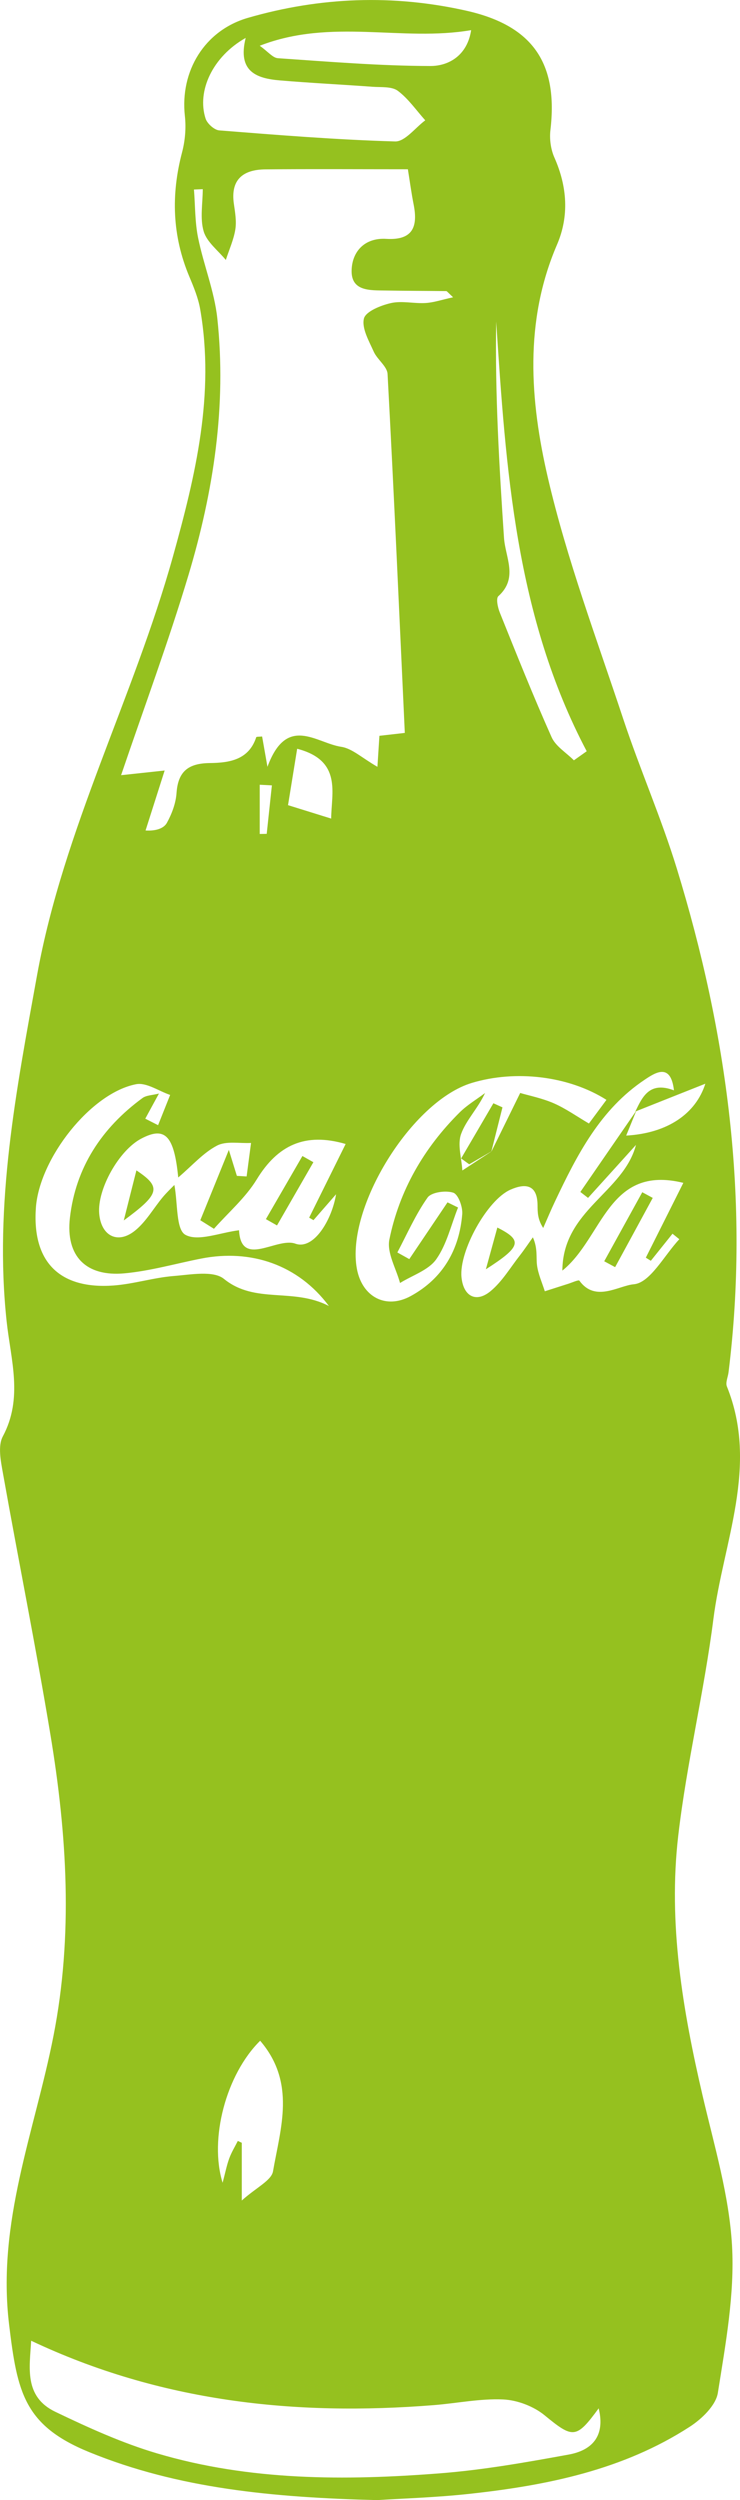 <svg width="53" height="179" viewBox="0 0 53 179" fill="none" xmlns="http://www.w3.org/2000/svg">
<g clip-path="url(#clip0_282_20992)">
<path d="M27.007 179C19.532 178.81 12.778 178.176 6.383 175.562C1.727 173.657 1.235 171.288 0.651 166.425C-0.233 159.094 2.487 152.604 3.826 145.782C5.248 138.555 4.798 131.356 3.609 124.182C2.574 117.936 1.323 111.728 0.213 105.494C0.059 104.624 -0.167 103.535 0.201 102.843C1.669 100.097 0.772 97.359 0.476 94.613C-0.429 86.197 1.168 78.029 2.658 69.799C4.552 59.349 9.562 49.964 12.386 39.845C14.008 34.022 15.393 28.227 14.338 22.143C14.2 21.343 13.879 20.565 13.562 19.811C12.336 16.895 12.24 13.942 13.041 10.902C13.258 10.073 13.337 9.158 13.241 8.305C12.886 5.09 14.651 2.175 17.763 1.276C22.927 -0.219 28.167 -0.414 33.415 0.77C38.17 1.843 39.985 4.535 39.422 9.315C39.347 9.957 39.447 10.699 39.71 11.287C40.627 13.358 40.773 15.478 39.893 17.52C37.532 23.008 37.962 28.687 39.234 34.179C40.598 40.052 42.742 45.751 44.645 51.496C45.838 55.091 47.369 58.579 48.478 62.195C52.087 73.962 53.705 85.953 52.179 98.254C52.137 98.594 51.949 98.991 52.062 99.269C54.364 104.972 51.795 110.41 51.094 115.923C50.435 121.109 49.183 126.224 48.578 131.418C47.844 137.714 48.895 143.918 50.326 150.061C51.152 153.61 52.224 157.176 52.429 160.776C52.625 164.267 51.966 167.829 51.415 171.317C51.273 172.22 50.264 173.189 49.4 173.748C44.628 176.838 39.197 177.944 33.644 178.549C31.229 178.814 28.793 178.884 27.007 179ZM35.188 82.465L37.257 78.253C37.878 78.439 38.809 78.621 39.66 78.99C40.519 79.367 41.299 79.922 42.179 80.44C42.659 79.789 43.043 79.272 43.435 78.746C40.732 77.031 36.927 76.584 33.786 77.536C29.481 78.841 24.759 86.474 25.56 90.836C25.931 92.849 27.633 93.772 29.422 92.791C31.709 91.54 32.898 89.486 33.106 86.93C33.148 86.412 32.822 85.513 32.464 85.393C31.925 85.215 30.899 85.356 30.624 85.741C29.765 86.955 29.16 88.347 28.459 89.672L29.314 90.148C30.228 88.794 31.137 87.439 32.051 86.085L32.806 86.454C32.305 87.705 32.001 89.092 31.241 90.165C30.686 90.944 29.535 91.308 28.651 91.859C28.371 90.819 27.695 89.697 27.887 88.748C28.601 85.236 30.357 82.192 32.922 79.644C33.461 79.11 34.132 78.717 34.741 78.257C34.216 79.379 33.386 80.195 33.027 81.185C32.747 81.947 33.064 82.921 33.114 83.803L35.259 82.399L35.188 82.465ZM45.579 79.512L44.849 81.305C47.857 81.131 49.843 79.707 50.518 77.59C49.017 78.186 47.26 78.882 45.504 79.582C46.021 78.493 46.539 77.408 48.27 78.066C48.044 76.099 46.972 76.766 46.18 77.3C42.993 79.425 41.328 82.689 39.756 86.006C39.455 86.636 39.188 87.282 38.905 87.92C38.5 87.294 38.504 86.789 38.5 86.288C38.487 84.822 37.653 84.693 36.556 85.178C34.887 85.919 32.877 89.573 33.052 91.432C33.181 92.811 34.099 93.313 35.15 92.43C35.976 91.739 36.552 90.753 37.228 89.891C37.557 89.469 37.853 89.022 38.166 88.587C38.525 89.399 38.387 90.007 38.462 90.587C38.546 91.221 38.825 91.834 39.021 92.451C39.58 92.273 40.139 92.091 40.703 91.913C40.974 91.826 41.441 91.615 41.495 91.689C42.634 93.271 44.307 92.041 45.391 91.95C46.564 91.851 47.573 89.879 48.654 88.724L48.166 88.33L46.614 90.268L46.255 90.045C47.148 88.264 48.044 86.483 48.941 84.689C43.527 83.36 43.201 88.616 40.277 90.972C40.302 86.624 44.649 85.398 45.55 81.972C44.407 83.236 43.264 84.503 42.117 85.766L41.566 85.34C42.901 83.401 44.236 81.459 45.575 79.52L45.579 79.512ZM29.218 12.119C25.639 12.119 22.314 12.094 18.994 12.127C17.413 12.144 16.503 12.852 16.749 14.584C16.837 15.197 16.95 15.839 16.854 16.435C16.733 17.177 16.407 17.889 16.174 18.614C15.623 17.939 14.818 17.338 14.588 16.568C14.313 15.636 14.522 14.559 14.522 13.544L13.892 13.569C13.983 14.72 13.959 15.897 14.188 17.023C14.58 18.962 15.356 20.846 15.565 22.797C16.236 29.047 15.293 35.181 13.504 41.158C12.069 45.946 10.325 50.639 8.673 55.501C9.708 55.39 10.684 55.286 11.793 55.166C11.284 56.765 10.855 58.111 10.425 59.461C11.18 59.507 11.739 59.304 11.952 58.914C12.311 58.264 12.594 57.506 12.644 56.773C12.753 55.22 13.495 54.648 15.035 54.632C16.399 54.615 17.817 54.42 18.351 52.784C18.368 52.735 18.597 52.751 18.773 52.73C18.86 53.215 18.944 53.7 19.156 54.901C20.541 51.132 22.656 53.203 24.433 53.468C25.218 53.584 25.914 54.259 27.032 54.901C27.107 53.729 27.141 53.223 27.174 52.681C27.783 52.61 28.3 52.552 28.993 52.474C28.592 43.834 28.217 35.301 27.758 26.777C27.729 26.231 27.02 25.746 26.765 25.174C26.423 24.408 25.898 23.505 26.064 22.809C26.19 22.3 27.27 21.865 27.996 21.7C28.784 21.521 29.652 21.745 30.482 21.695C31.062 21.662 31.629 21.463 32.451 21.285C32.063 20.925 32.013 20.846 31.967 20.842C30.524 20.826 29.076 20.826 27.633 20.801C26.527 20.78 25.126 20.884 25.184 19.326C25.23 17.988 26.135 17.007 27.671 17.102C29.564 17.214 29.94 16.236 29.627 14.65C29.468 13.846 29.36 13.039 29.214 12.127L29.218 12.119ZM42.876 172.431C41.261 174.643 41.028 174.585 39.001 172.924C38.216 172.282 37.052 171.839 36.039 171.793C34.391 171.719 32.731 172.067 31.07 172.199C21.121 172.994 11.472 171.959 2.232 167.589C2.128 169.482 1.694 171.59 3.968 172.68C6.333 173.814 8.752 174.916 11.264 175.658C17.884 177.617 24.7 177.613 31.504 177.082C34.599 176.842 37.682 176.295 40.744 175.736C42.338 175.442 43.377 174.477 42.88 172.435L42.876 172.431ZM17.12 88.077C17.262 90.811 19.811 88.562 21.154 89.042C22.468 89.515 23.77 87.344 24.07 85.505L22.452 87.361L22.143 87.179C23.011 85.427 23.878 83.674 24.755 81.906C21.847 81.057 19.886 81.989 18.389 84.441C17.588 85.754 16.357 86.81 15.323 87.978L14.346 87.365C14.956 85.862 15.569 84.354 16.39 82.328C16.724 83.414 16.845 83.799 16.966 84.188L17.663 84.23C17.767 83.43 17.876 82.631 17.98 81.831C17.158 81.877 16.207 81.674 15.544 82.022C14.559 82.535 13.783 83.438 12.765 84.304C12.469 81.268 11.802 80.638 10.125 81.517C8.523 82.353 6.959 85.141 7.105 86.889C7.238 88.487 8.435 89.113 9.678 88.102C10.463 87.464 10.988 86.52 11.647 85.725C11.948 85.364 12.294 85.041 12.49 84.838C12.74 86.176 12.598 88.032 13.278 88.409C14.188 88.906 15.736 88.255 17.116 88.082L17.12 88.077ZM17.592 2.717C15.227 4.051 14.084 6.524 14.726 8.495C14.843 8.851 15.348 9.307 15.702 9.336C19.899 9.667 24.1 10.007 28.3 10.127C29.005 10.148 29.74 9.145 30.457 8.615C29.811 7.895 29.247 7.066 28.488 6.499C28.054 6.18 27.299 6.258 26.686 6.213C24.471 6.051 22.256 5.944 20.045 5.757C18.38 5.617 16.995 5.132 17.596 2.717H17.592ZM10.409 80.096L11.322 80.56C11.61 79.839 11.898 79.114 12.186 78.394C11.368 78.116 10.483 77.482 9.745 77.627C6.504 78.253 2.82 82.937 2.57 86.474C2.299 90.331 4.247 92.323 8.139 92.037C9.582 91.929 10.997 91.474 12.436 91.358C13.65 91.263 15.281 90.948 16.04 91.565C18.28 93.383 20.983 92.169 23.557 93.507C21.359 90.558 17.98 89.407 14.405 90.111C12.573 90.471 10.763 90.997 8.915 91.167C6.158 91.42 4.698 89.941 5.006 87.199C5.415 83.596 7.28 80.759 10.204 78.617C10.488 78.41 10.926 78.414 11.385 78.294C10.997 79.007 10.696 79.553 10.4 80.104L10.409 80.096ZM41.103 54.437L42.021 53.787C36.923 44.128 36.231 33.587 35.538 23.021C35.45 28.223 35.755 33.363 36.097 38.503C36.193 39.92 37.136 41.382 35.692 42.686C35.513 42.848 35.651 43.498 35.797 43.859C36.998 46.845 38.191 49.835 39.505 52.776C39.797 53.435 40.556 53.886 41.099 54.433L41.103 54.437ZM18.635 146.109C16.194 148.516 14.972 153.138 15.944 156.278C16.14 155.54 16.24 155.019 16.42 154.53C16.578 154.099 16.824 153.697 17.033 153.283L17.317 153.416V157.549C18.355 156.617 19.436 156.12 19.553 155.462C20.091 152.359 21.213 149.125 18.635 146.113V146.109ZM18.602 3.276C19.19 3.691 19.532 4.142 19.903 4.167C23.541 4.415 27.187 4.718 30.828 4.726C32.163 4.726 33.473 3.951 33.744 2.158C28.784 3.007 23.737 1.276 18.602 3.276ZM23.72 58.608C23.728 56.785 24.521 54.449 21.284 53.609C21.038 55.116 20.8 56.603 20.629 57.647C21.839 58.024 22.806 58.326 23.72 58.608ZM19.473 56.23L18.602 56.185V59.71L19.102 59.701C19.227 58.546 19.348 57.386 19.473 56.23Z" fill="#95C11F"/>
<path d="M43.276 90.301C44.185 88.653 45.091 87.009 46 85.36L46.751 85.766C45.854 87.419 44.957 89.071 44.056 90.724C43.793 90.583 43.535 90.442 43.272 90.301H43.276Z" fill="#95C11F"/>
<path d="M34.799 90.877L35.621 87.887C37.427 88.806 37.361 89.233 34.799 90.877Z" fill="#95C11F"/>
<path d="M22.443 83.215C21.576 84.722 20.708 86.23 19.84 87.738L19.044 87.286C19.915 85.778 20.787 84.275 21.659 82.767L22.443 83.21V83.215Z" fill="#95C11F"/>
<path d="M9.77 83.795C11.572 85 11.464 85.468 8.865 87.381C9.24 85.886 9.478 84.95 9.77 83.795Z" fill="#95C11F"/>
<path d="M35.258 82.399L33.606 83.36L33.026 82.941C33.798 81.624 34.57 80.307 35.337 78.99L35.988 79.284C35.721 80.344 35.454 81.405 35.187 82.465L35.258 82.399Z" fill="#95C11F"/>
</g>
<defs>
<clipPath id="clip0_282_20992">
<rect width="53" height="179" fill="white"/>
</clipPath>
</defs>
</svg>
